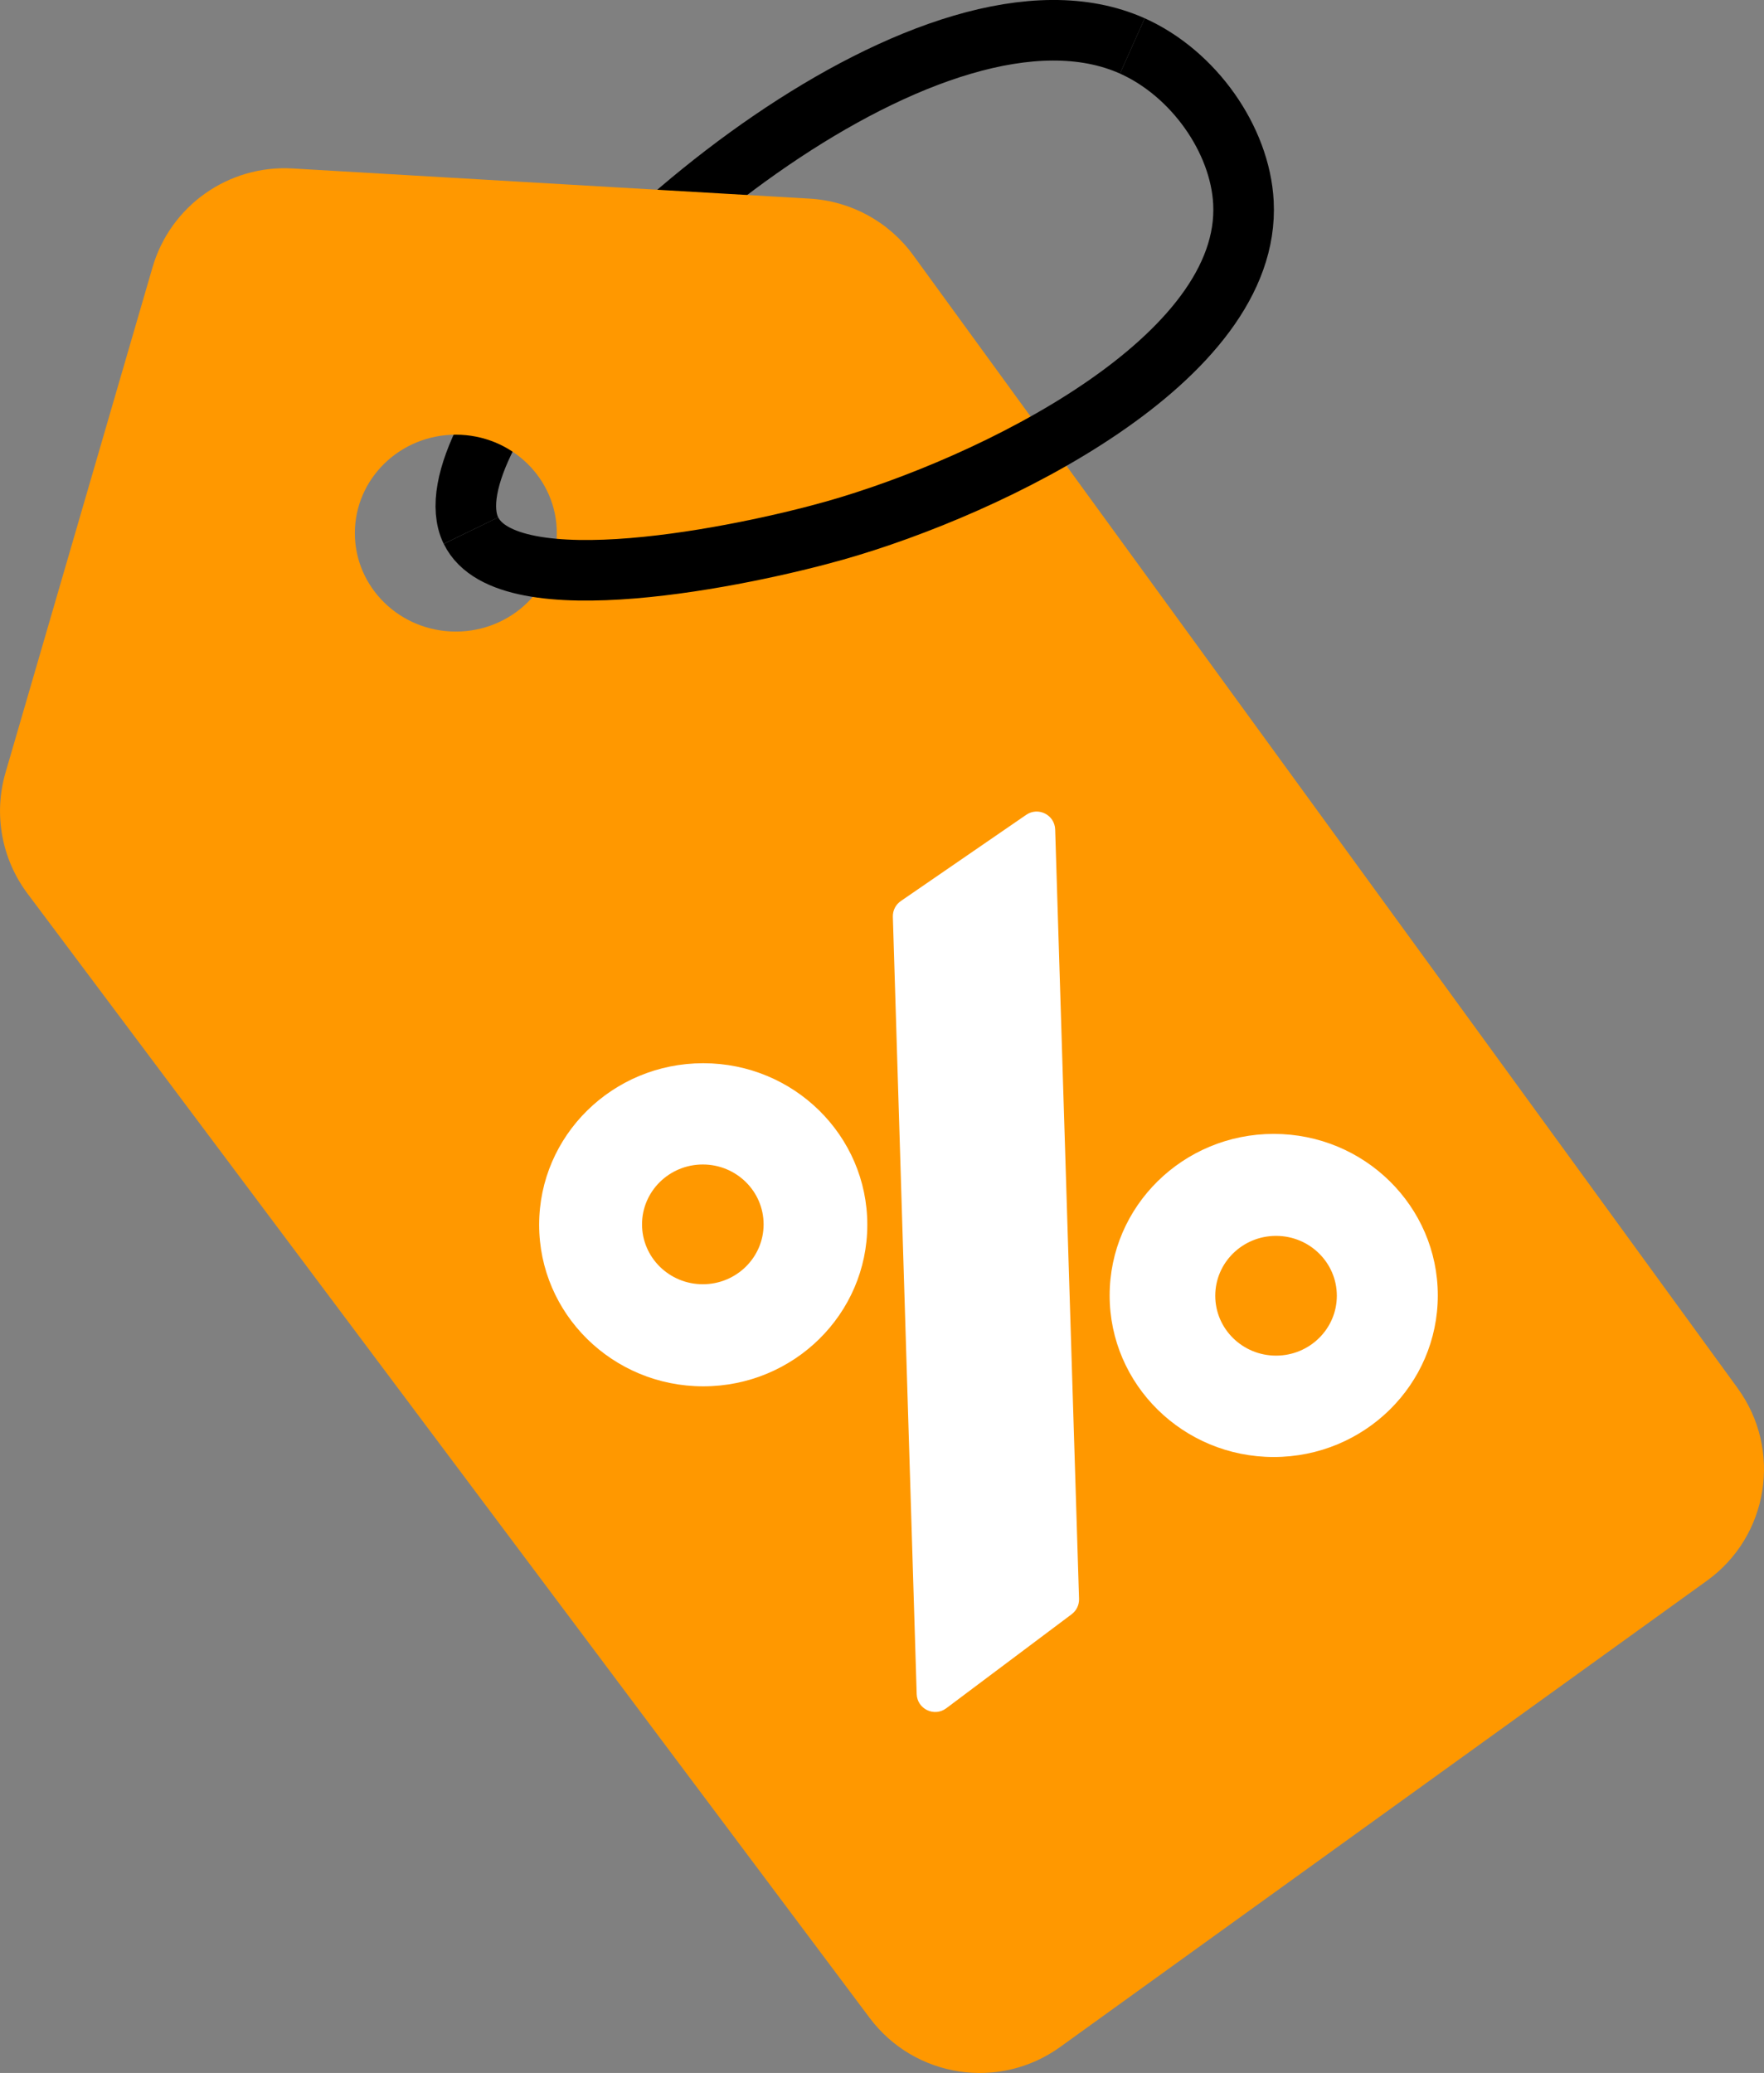 <?xml version="1.0" encoding="UTF-8"?>
<svg id="Layer_2" data-name="Layer 2" xmlns="http://www.w3.org/2000/svg" viewBox="0 0 349.4 410.61">
  <rect x="0" y="0" width="349.4" height="410.61" fill="#808080" stroke="none"/>
  <defs>
    <style>
      .cls-1 {
        fill: #fff;
      }

      .cls-2 {
        fill: none;
        stroke: #000;
        stroke-miterlimit: 10;
        stroke-width: 12px;
      }

      .cls-3 {
        fill: #ff9800;
      }
    </style>
  </defs>
  <g id="Tag">
    <path class="cls-2" d="M96.51,86.1c-4,7.85-5.39,14.55-3.23,19"/>
    <path class="cls-2" d="M224.29,9.1c-38.6-17.28-109.74,41.61-127.77,77"/>
    <g id="Layer_4" data-name="Layer 4">
      <path class="cls-3" d="M344.19,274.98c-54.44-74.82-108.88-149.64-163.33-224.46-4.8-6.59-12.3-10.69-20.44-11.17-34.16-1.99-68.31-3.99-102.47-5.98-12.68-.74-24.19,7.38-27.74,19.58C20.51,86.32,10.8,119.68,1.09,153.05c-2.39,8.22-.78,17.09,4.35,23.94,55.6,74.24,111.21,148.47,166.81,222.71,8.9,11.89,25.68,14.45,37.73,5.77,42.7-30.79,85.41-61.57,128.11-92.36,12.24-8.82,14.97-25.92,6.1-38.12ZM90.29,125.1c-11.05,0-20-8.73-20-19.5s8.95-19.5,20-19.5,20,8.73,20,19.5-8.95,19.5-20,19.5Z"/>
    </g>
    <path class="cls-2" d="M93.29,105.1c7.22,14.83,54.11,5.06,72,0,31.12-8.8,82.63-33.9,81-65-.66-12.5-9.88-25.57-22-31"/>
    <g id="_1" data-name="%1">
      <path class="cls-1" d="M212.26,319.75c-8.28,6.21-16.56,12.42-24.83,18.62-2.37,1.78-5.77,.15-5.86-2.82-1.57-51.32-3.15-102.63-4.72-153.95-.04-1.25,.56-2.43,1.59-3.13,8.27-5.69,16.55-11.38,24.82-17.07,2.39-1.64,5.65,0,5.74,2.91,1.58,50.8,3.16,101.59,4.73,152.39,.04,1.19-.51,2.33-1.46,3.04Z"/>
      <path class="cls-1" d="M252.29,224.6c-17.95,0-32.5,14.33-32.5,32s14.55,32,32.5,32,32.5-14.33,32.5-32-14.55-32-32.5-32Zm.46,43.92c-6.65,0-12.04-5.31-12.04-11.86s5.39-11.86,12.04-11.86,12.04,5.31,12.04,11.86-5.39,11.86-12.04,11.86Z"/>
      <path class="cls-1" d="M139.29,210.6c-17.95,0-32.5,14.33-32.5,32s14.55,32,32.5,32,32.5-14.33,32.5-32-14.55-32-32.5-32Zm-.08,43.78c-6.65,0-12.04-5.31-12.04-11.86s5.39-11.86,12.04-11.86,12.04,5.31,12.04,11.86-5.39,11.86-12.04,11.86Z"/>
    </g>
  </g>
</svg>